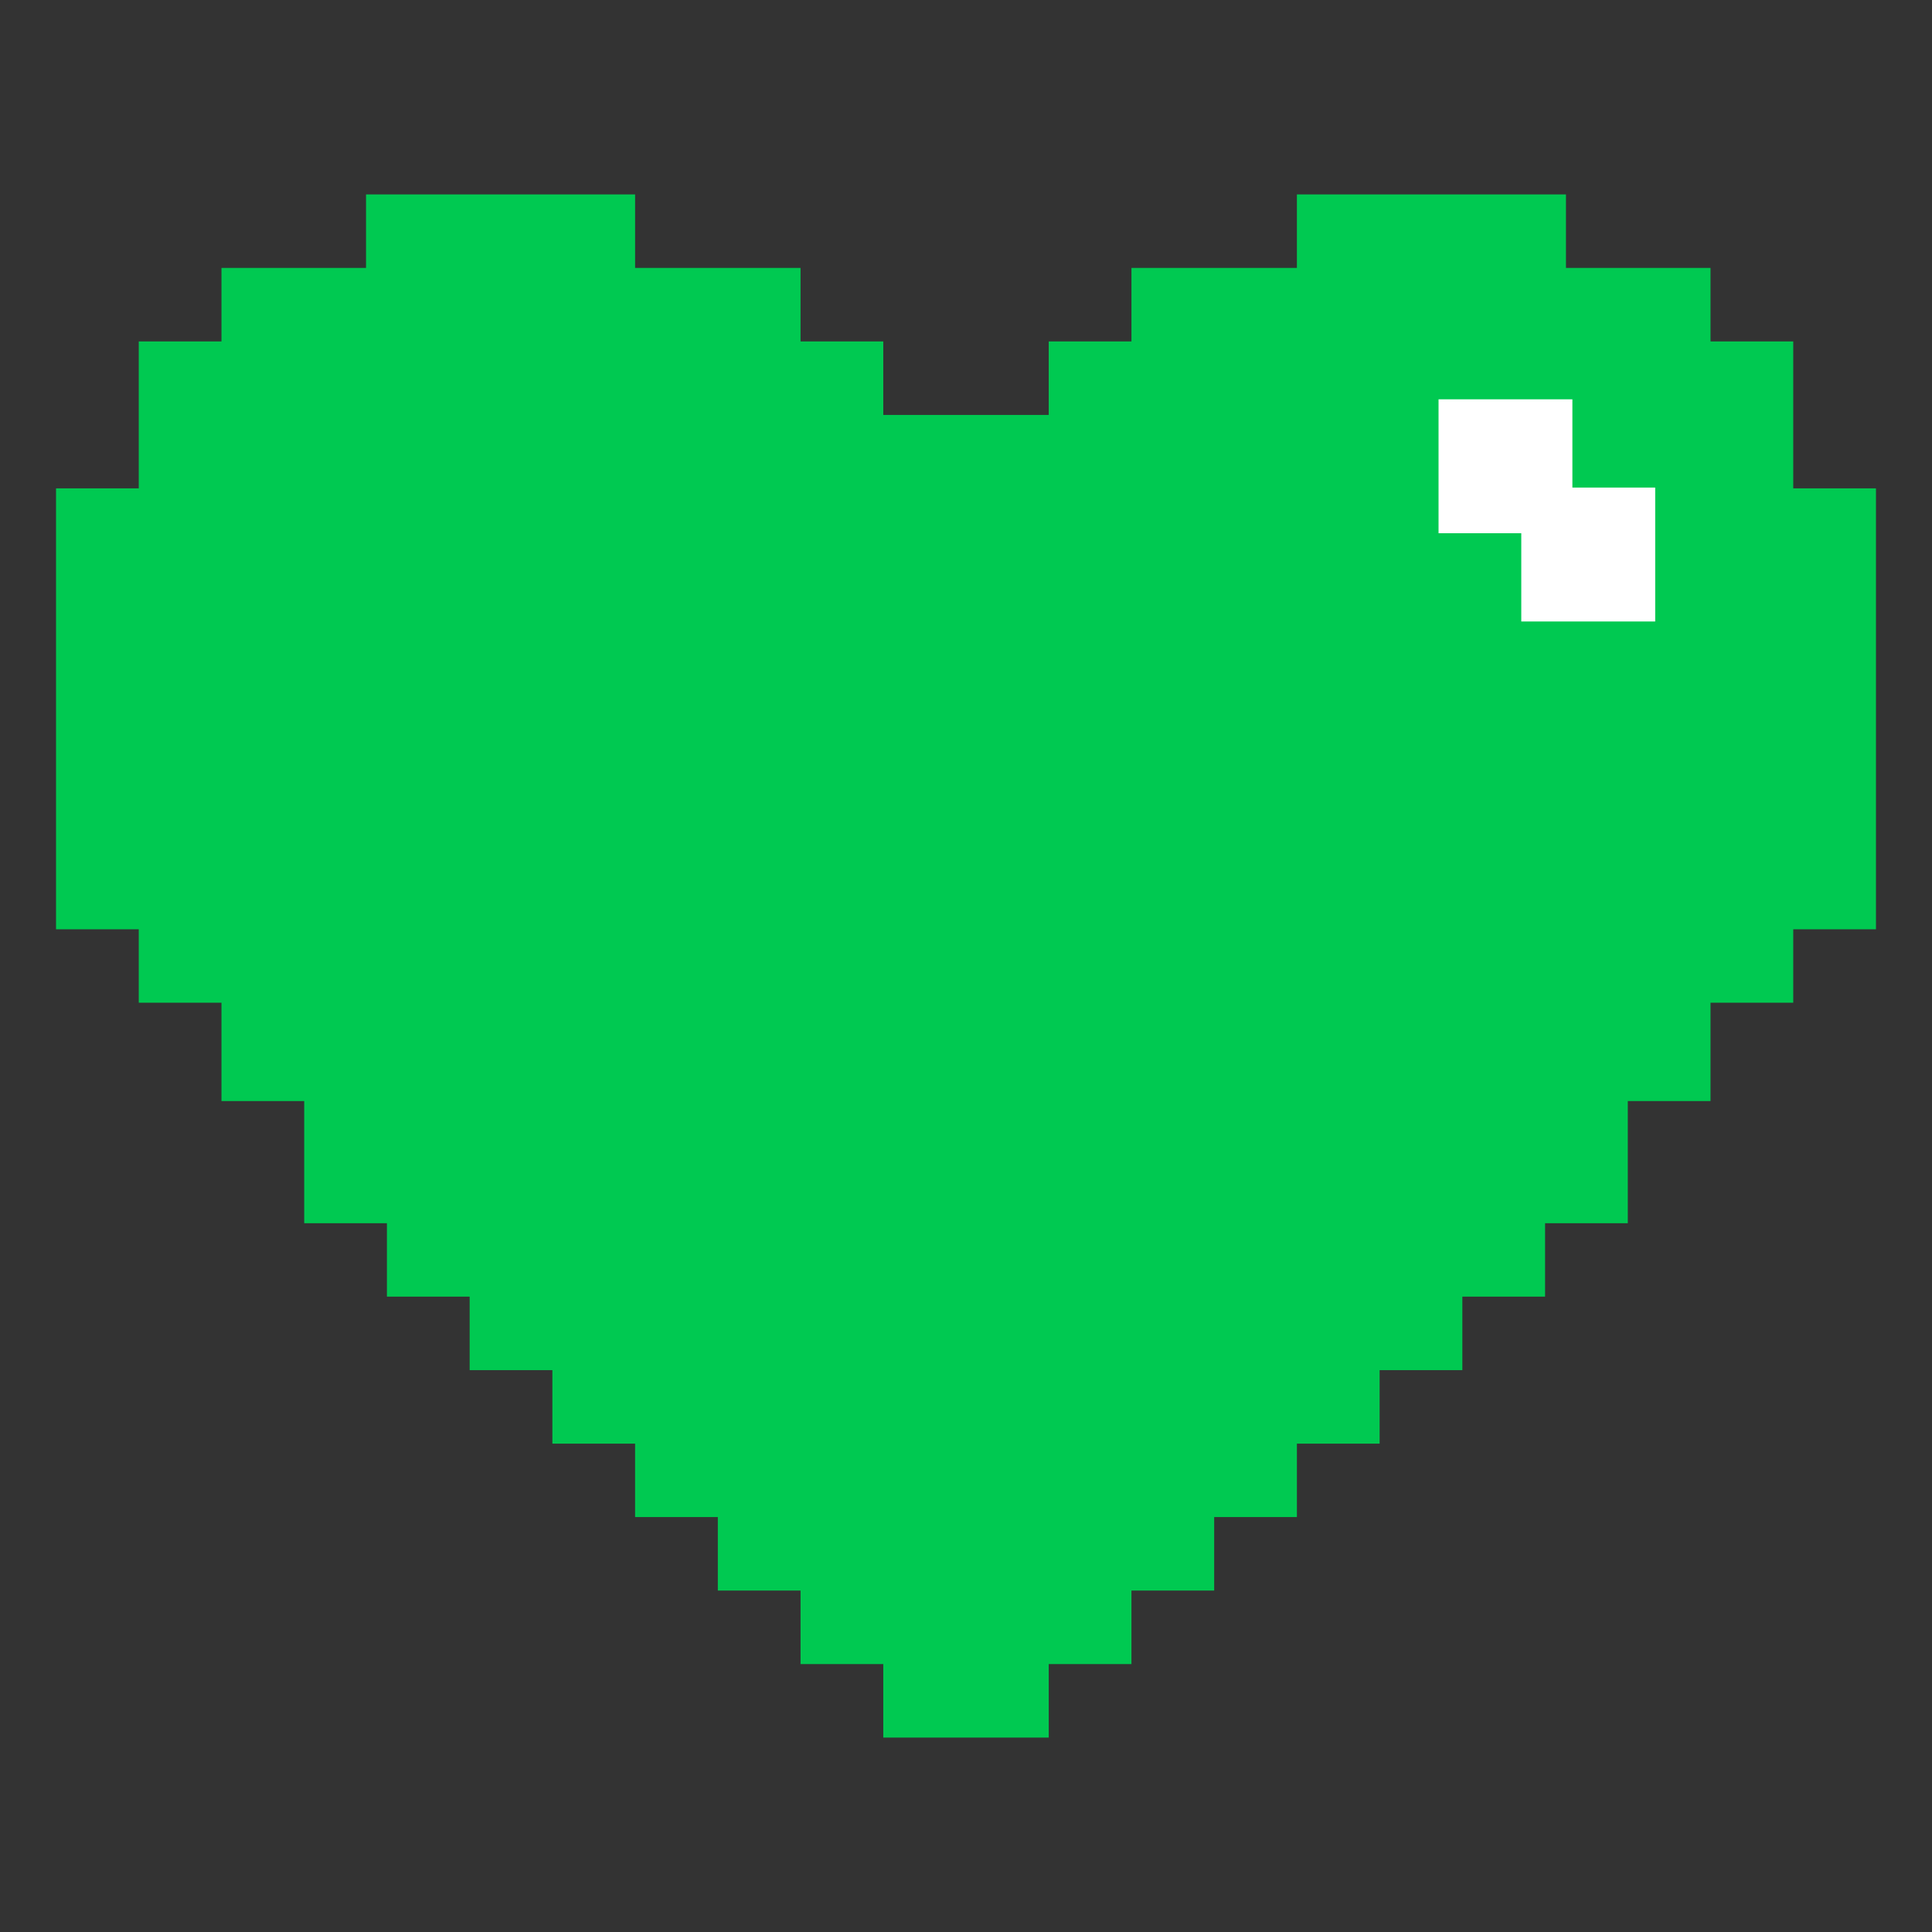<?xml version="1.0" encoding="UTF-8"?>
<svg id="katman_1" xmlns="http://www.w3.org/2000/svg" version="1.1" viewBox="0 0 2200 2200">
  <rect x="0" y="0" width="2200" height="2200" fill="#333333" stroke="none"/>
  <!-- Generator: Adobe Illustrator 29.0.1, SVG Export Plug-In . SVG Version: 2.1.0 Build 192)  -->
  <defs>
    <style>
      .st0 {
        fill: #00c951;
      }

      .st1 {
        fill: #fff;
      }
    </style>
  </defs>
  <polygon class="st0" points="2136.2 556.1 2136.2 1058.2 2042 1058.2 2042 1141.8 1947.8 1141.8 1947.8 1253.8 1853.6 1253.8 1853.6 1392.9 1759.4 1392.9 1759.4 1476.5 1665.2 1476.5 1665.2 1560.2 1571 1560.2 1571 1643.9 1476.8 1643.9 1476.8 1727.5 1382.6 1727.5 1382.6 1811.2 1288.4 1811.2 1288.4 1894.9 1194.2 1894.9 1194.2 1978.6 1005.8 1978.6 1005.8 1894.9 911.6 1894.9 911.6 1811.2 817.4 1811.2 817.4 1727.5 723.2 1727.5 723.2 1643.9 629 1643.9 629 1560.2 534.8 1560.2 534.8 1476.5 440.6 1476.5 440.6 1392.9 346.4 1392.9 346.4 1253.8 252.2 1253.8 252.2 1141.8 158 1141.8 158 1058.2 63.8 1058.2 63.8 556.1 158 556.1 158 388.8 252.2 388.8 252.2 305.1 416.8 305.1 416.8 221.4 723.2 221.4 723.2 305.1 911.6 305.1 911.6 388.8 1005.8 388.8 1005.8 472.5 1194.2 472.5 1194.2 388.8 1288.4 388.8 1288.4 305.1 1476.8 305.1 1476.8 221.4 1783.2 221.4 1783.2 305.1 1947.8 305.1 1947.8 388.8 2042 388.8 2042 556.1 2136.2 556.1"/>
  <polygon class="st1" points="1884.8 555.2 1884.8 707.7 1732.3 707.7 1732.3 607.2 1638.1 607.2 1638.1 454.7 1790.5 454.7 1790.5 555.2 1884.8 555.2"/>
</svg>